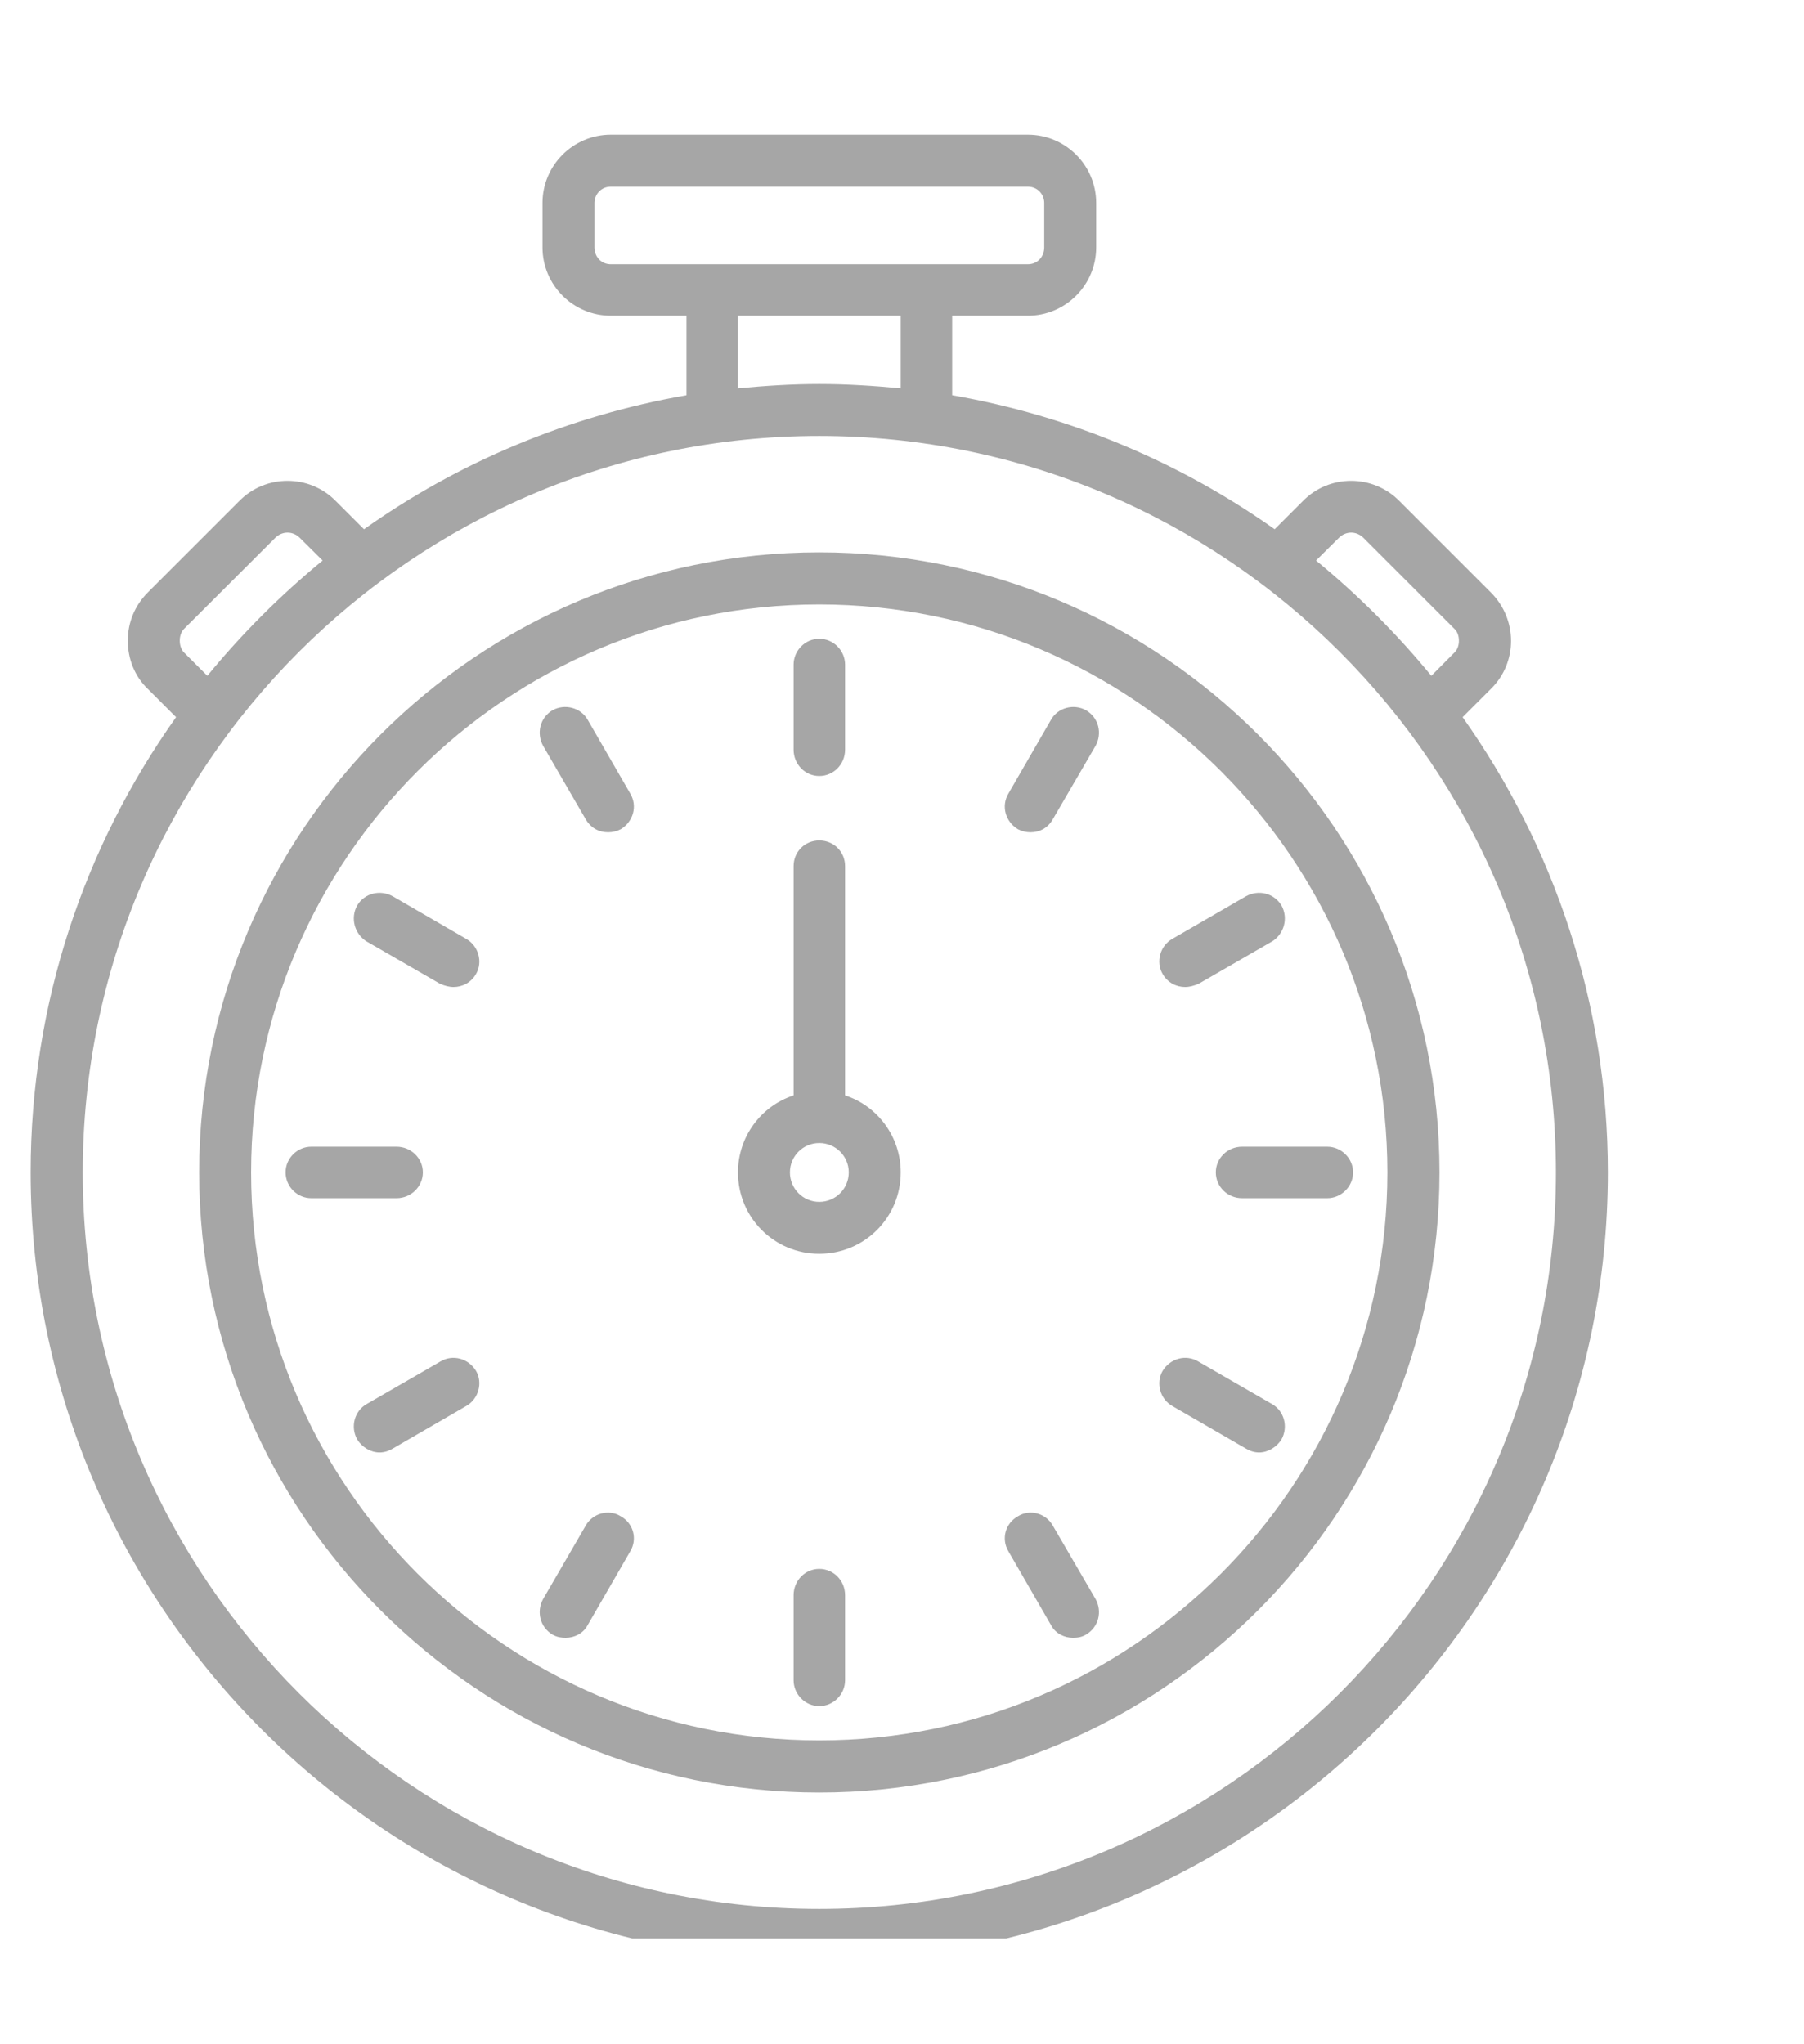 <svg xmlns="http://www.w3.org/2000/svg" xmlns:xlink="http://www.w3.org/1999/xlink" width="15" zoomAndPan="magnify" viewBox="0 0 11.25 12.75" height="17" preserveAspectRatio="xMidYMid meet" version="1.0"><defs><clipPath id="cdd752d7a0"><path d="M 0.191 0.84 L 10.035 0.84 L 10.035 12.09 L 0.191 12.09 Z M 0.191 0.84 " clip-rule="nonzero"/></clipPath></defs><g clip-path="url(#cdd752d7a0)"><path fill="#a6a6a6" d="M 9.121 4.473 L 9.297 4.297 C 9.465 4.133 9.465 3.863 9.297 3.695 L 8.727 3.125 C 8.562 2.957 8.289 2.957 8.125 3.125 L 7.949 3.301 C 7.359 2.883 6.676 2.594 5.938 2.465 L 5.938 1.969 L 6.41 1.969 C 6.645 1.969 6.836 1.777 6.836 1.543 L 6.836 1.266 C 6.836 1.031 6.645 0.84 6.41 0.84 L 3.809 0.84 C 3.574 0.84 3.383 1.031 3.383 1.266 L 3.383 1.543 C 3.383 1.777 3.574 1.969 3.809 1.969 L 4.281 1.969 L 4.281 2.465 C 3.543 2.594 2.859 2.883 2.27 3.301 L 2.094 3.125 C 1.93 2.957 1.656 2.957 1.492 3.125 L 0.922 3.695 C 0.84 3.777 0.797 3.883 0.797 3.996 C 0.797 4.109 0.84 4.219 0.922 4.297 L 1.098 4.473 C 0.527 5.277 0.191 6.258 0.191 7.312 C 0.191 10.023 2.398 12.23 5.109 12.23 C 7.82 12.23 10.027 10.023 10.027 7.312 C 10.027 6.258 9.691 5.277 9.121 4.473 Z M 8.352 3.352 C 8.395 3.312 8.457 3.312 8.5 3.352 L 9.07 3.922 C 9.09 3.941 9.098 3.969 9.098 3.996 C 9.098 4.023 9.09 4.051 9.07 4.07 L 8.926 4.215 C 8.711 3.953 8.469 3.711 8.207 3.496 Z M 3.707 1.543 L 3.707 1.266 C 3.707 1.211 3.75 1.164 3.809 1.164 L 6.41 1.164 C 6.469 1.164 6.512 1.211 6.512 1.266 L 6.512 1.543 C 6.512 1.602 6.469 1.648 6.41 1.648 L 3.809 1.648 C 3.75 1.648 3.707 1.602 3.707 1.543 Z M 4.602 1.969 L 5.617 1.969 L 5.617 2.422 C 5.449 2.406 5.281 2.395 5.109 2.395 C 4.938 2.395 4.77 2.406 4.602 2.422 Z M 1.148 4.07 C 1.129 4.051 1.121 4.023 1.121 3.996 C 1.121 3.969 1.129 3.941 1.148 3.922 L 1.719 3.352 C 1.762 3.312 1.824 3.312 1.867 3.352 L 2.012 3.496 C 1.75 3.711 1.508 3.953 1.293 4.215 Z M 5.109 11.906 C 2.578 11.906 0.516 9.848 0.516 7.312 C 0.516 4.781 2.578 2.719 5.109 2.719 C 7.641 2.719 9.703 4.781 9.703 7.312 C 9.703 9.848 7.641 11.906 5.109 11.906 Z M 5.109 3.445 C 2.977 3.445 1.242 5.18 1.242 7.312 C 1.242 9.445 2.977 11.18 5.109 11.18 C 7.242 11.18 8.977 9.445 8.977 7.312 C 8.977 5.18 7.242 3.445 5.109 3.445 Z M 5.109 10.855 C 3.156 10.855 1.566 9.266 1.566 7.312 C 1.566 5.359 3.156 3.77 5.109 3.77 C 7.062 3.77 8.652 5.359 8.652 7.312 C 8.652 9.266 7.062 10.855 5.109 10.855 Z M 6.832 4.652 L 6.566 5.109 C 6.535 5.164 6.484 5.191 6.426 5.191 C 6.398 5.191 6.371 5.184 6.348 5.172 C 6.27 5.125 6.242 5.027 6.289 4.949 L 6.555 4.488 C 6.598 4.414 6.695 4.387 6.773 4.43 C 6.852 4.477 6.875 4.574 6.832 4.652 Z M 7.25 6.074 C 7.207 6 7.234 5.898 7.312 5.855 L 7.77 5.59 C 7.848 5.547 7.945 5.57 7.992 5.648 C 8.035 5.727 8.008 5.824 7.934 5.871 L 7.473 6.137 C 7.445 6.148 7.418 6.156 7.391 6.156 C 7.336 6.156 7.281 6.129 7.25 6.074 Z M 8.438 7.312 C 8.438 7.402 8.363 7.473 8.277 7.473 L 7.746 7.473 C 7.656 7.473 7.582 7.402 7.582 7.312 C 7.582 7.223 7.656 7.152 7.746 7.152 L 8.277 7.152 C 8.363 7.152 8.438 7.223 8.438 7.312 Z M 7.992 8.977 C 7.961 9.027 7.906 9.059 7.852 9.059 C 7.824 9.059 7.797 9.051 7.77 9.035 L 7.312 8.77 C 7.234 8.727 7.207 8.625 7.25 8.551 C 7.297 8.473 7.395 8.445 7.473 8.492 L 7.934 8.758 C 8.008 8.801 8.035 8.898 7.992 8.977 Z M 6.832 9.973 C 6.875 10.051 6.852 10.148 6.773 10.195 C 6.746 10.211 6.719 10.215 6.691 10.215 C 6.637 10.215 6.582 10.188 6.555 10.137 L 6.289 9.676 C 6.242 9.598 6.27 9.5 6.348 9.457 C 6.422 9.41 6.523 9.438 6.566 9.516 Z M 5.27 9.949 L 5.27 10.48 C 5.27 10.566 5.199 10.641 5.109 10.641 C 5.02 10.641 4.949 10.566 4.949 10.48 L 4.949 9.949 C 4.949 9.859 5.02 9.785 5.109 9.785 C 5.199 9.785 5.27 9.859 5.27 9.949 Z M 3.93 9.676 L 3.664 10.137 C 3.637 10.188 3.582 10.215 3.527 10.215 C 3.5 10.215 3.473 10.211 3.445 10.195 C 3.367 10.148 3.344 10.051 3.387 9.973 L 3.652 9.516 C 3.695 9.438 3.797 9.41 3.871 9.457 C 3.949 9.5 3.977 9.598 3.93 9.676 Z M 2.969 8.551 C 3.012 8.625 2.984 8.727 2.906 8.77 L 2.449 9.035 C 2.422 9.051 2.395 9.059 2.367 9.059 C 2.312 9.059 2.258 9.027 2.227 8.977 C 2.184 8.898 2.211 8.801 2.285 8.758 L 2.746 8.492 C 2.824 8.445 2.922 8.473 2.969 8.551 Z M 2.473 7.473 L 1.941 7.473 C 1.855 7.473 1.781 7.402 1.781 7.312 C 1.781 7.223 1.855 7.152 1.941 7.152 L 2.473 7.152 C 2.562 7.152 2.637 7.223 2.637 7.312 C 2.637 7.402 2.562 7.473 2.473 7.473 Z M 2.969 6.074 C 2.938 6.129 2.883 6.156 2.828 6.156 C 2.801 6.156 2.773 6.148 2.746 6.137 L 2.285 5.871 C 2.211 5.824 2.184 5.727 2.227 5.648 C 2.273 5.57 2.371 5.547 2.449 5.59 L 2.906 5.855 C 2.984 5.898 3.012 6 2.969 6.074 Z M 3.93 4.949 C 3.977 5.027 3.949 5.125 3.871 5.172 C 3.848 5.184 3.82 5.191 3.793 5.191 C 3.734 5.191 3.684 5.164 3.652 5.109 L 3.387 4.652 C 3.344 4.574 3.367 4.477 3.445 4.43 C 3.523 4.387 3.621 4.414 3.664 4.488 Z M 5.27 6.832 L 5.27 5.402 C 5.27 5.312 5.199 5.242 5.109 5.242 C 5.02 5.242 4.949 5.312 4.949 5.402 L 4.949 6.832 C 4.746 6.898 4.602 7.09 4.602 7.312 C 4.602 7.594 4.828 7.82 5.109 7.82 C 5.391 7.82 5.617 7.594 5.617 7.312 C 5.617 7.09 5.473 6.898 5.27 6.832 Z M 5.109 7.496 C 5.008 7.496 4.926 7.414 4.926 7.312 C 4.926 7.211 5.008 7.129 5.109 7.129 C 5.211 7.129 5.293 7.211 5.293 7.312 C 5.293 7.414 5.211 7.496 5.109 7.496 Z M 4.949 4.676 L 4.949 4.145 C 4.949 4.059 5.02 3.984 5.109 3.984 C 5.199 3.984 5.27 4.059 5.27 4.145 L 5.27 4.676 C 5.27 4.766 5.199 4.84 5.109 4.84 C 5.02 4.84 4.949 4.766 4.949 4.676 Z M 4.949 4.676 " fill-opacity="1" fill-rule="nonzero"/></g></svg>